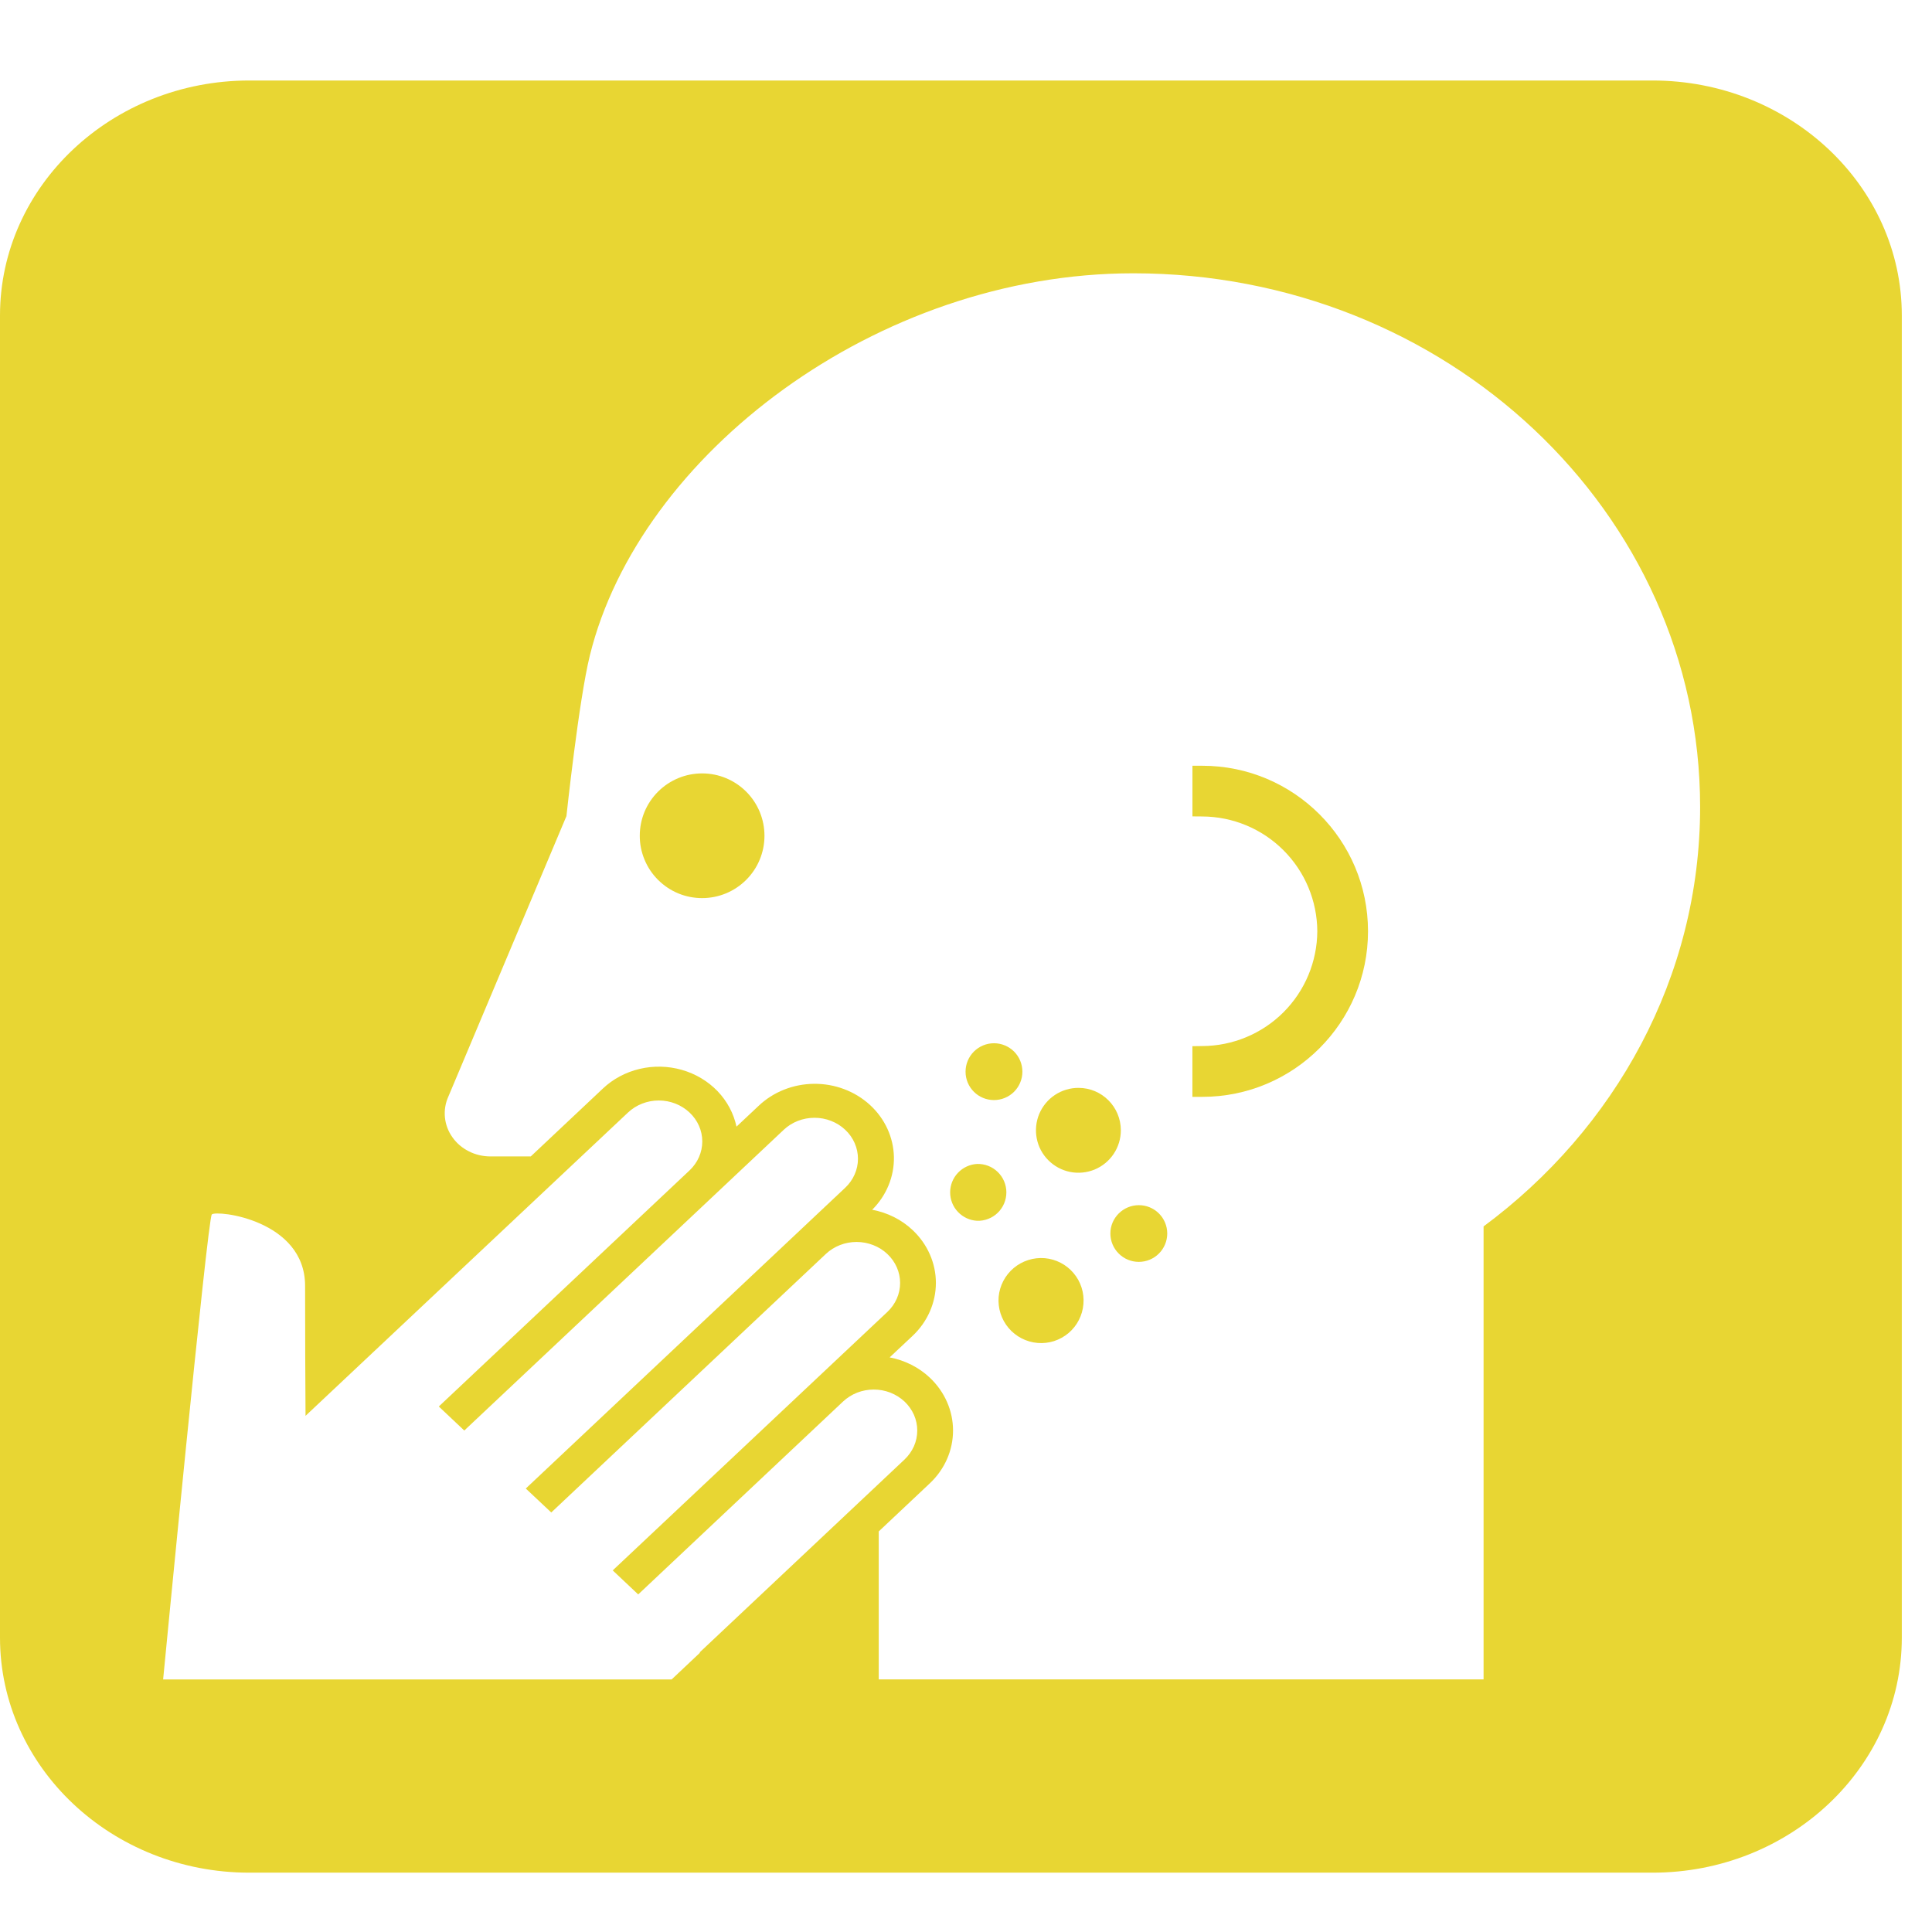 <svg width="48" height="48" viewBox="0 0 48 48" fill="none" xmlns="http://www.w3.org/2000/svg">
<g clip-path="url(#clip0_394_6169)">
<path d="M25.957 31.259C25.677 31.236 25.4 31.324 25.185 31.504C24.971 31.684 24.836 31.942 24.811 32.221C24.788 32.501 24.877 32.779 25.058 32.994C25.24 33.208 25.499 33.342 25.779 33.365C25.918 33.377 26.056 33.361 26.188 33.319C26.32 33.276 26.443 33.208 26.548 33.119C26.654 33.029 26.741 32.92 26.804 32.796C26.867 32.673 26.906 32.539 26.917 32.401C26.929 32.263 26.914 32.123 26.872 31.991C26.83 31.859 26.763 31.737 26.673 31.631C26.584 31.525 26.475 31.437 26.352 31.374C26.229 31.31 26.095 31.271 25.957 31.259ZM24.274 28.918C24.094 28.928 23.924 29.007 23.8 29.138C23.675 29.27 23.606 29.444 23.606 29.624C23.606 29.805 23.675 29.979 23.8 30.11C23.924 30.241 24.094 30.32 24.274 30.33C24.369 30.334 24.463 30.317 24.551 30.283C24.64 30.249 24.72 30.198 24.788 30.132C24.856 30.066 24.91 29.987 24.947 29.9C24.984 29.813 25.003 29.719 25.003 29.624C25.003 29.529 24.984 29.436 24.947 29.349C24.91 29.261 24.856 29.183 24.788 29.117C24.72 29.051 24.64 28.999 24.551 28.965C24.463 28.931 24.369 28.915 24.274 28.918ZM24.695 27.331C24.882 27.331 25.061 27.257 25.194 27.125C25.326 26.992 25.401 26.813 25.401 26.626C25.401 26.438 25.327 26.259 25.195 26.126C25.062 25.994 24.883 25.919 24.695 25.919C24.508 25.919 24.328 25.994 24.196 26.126C24.063 26.259 23.989 26.438 23.989 26.626C23.989 27.016 24.305 27.331 24.695 27.331ZM17.446 19.215C17.242 19.215 17.041 19.254 16.853 19.332C16.665 19.41 16.494 19.524 16.35 19.667C16.206 19.811 16.091 19.982 16.013 20.169C15.935 20.357 15.895 20.559 15.895 20.762C15.894 20.966 15.934 21.167 16.012 21.355C16.089 21.543 16.203 21.714 16.347 21.858C16.491 22.002 16.661 22.117 16.849 22.195C17.037 22.273 17.238 22.313 17.442 22.313C17.853 22.314 18.247 22.151 18.538 21.861C18.829 21.571 18.993 21.177 18.993 20.766C18.994 20.355 18.831 19.961 18.541 19.67C18.25 19.379 17.857 19.215 17.446 19.215ZM26.796 27.028C26.587 27.027 26.383 27.089 26.209 27.204C26.035 27.319 25.9 27.484 25.819 27.676C25.739 27.869 25.718 28.081 25.758 28.286C25.798 28.491 25.898 28.679 26.046 28.826C26.193 28.974 26.381 29.075 26.585 29.116C26.79 29.157 27.002 29.136 27.195 29.057C27.388 28.977 27.553 28.842 27.669 28.668C27.785 28.495 27.847 28.291 27.847 28.082C27.847 27.499 27.375 27.028 26.796 27.028Z" fill="#E8D633"/>
<path d="M28.295 29.942C27.904 29.942 27.587 30.259 27.587 30.645C27.587 30.832 27.661 31.012 27.794 31.144C27.926 31.277 28.106 31.351 28.293 31.351C28.481 31.351 28.66 31.277 28.793 31.144C28.925 31.012 29 30.832 29 30.645C28.999 30.458 28.925 30.279 28.793 30.148C28.661 30.016 28.482 29.942 28.295 29.942ZM29.872 19.025H29.626V20.283L29.871 20.285C30.627 20.288 31.351 20.589 31.886 21.123C32.422 21.657 32.724 22.381 32.728 23.137C32.724 23.893 32.421 24.617 31.886 25.151C31.35 25.685 30.626 25.986 29.869 25.989L29.625 25.992V27.251H29.872C32.142 27.251 33.988 25.406 33.988 23.137C33.988 20.868 32.143 19.025 29.872 19.025H29.872Z" fill="#E8D633"/>
<path d="M41.057 2H6.195C2.779 2 0 4.619 0 7.838V40.687C0 43.908 2.779 46.526 6.195 46.526H41.057C44.472 46.526 47.25 43.908 47.25 40.687V7.838C47.25 4.618 44.472 2 41.057 2ZM16.687 41.725H4.053C4.053 41.725 5.154 30.292 5.262 30.173C5.372 30.058 7.58 30.302 7.58 31.948C7.58 33.133 7.586 34.446 7.591 35.176L15.603 27.64C15.806 27.449 16.081 27.341 16.367 27.341C16.654 27.341 16.928 27.449 17.131 27.64C17.334 27.83 17.448 28.089 17.448 28.359C17.448 28.629 17.334 28.888 17.131 29.079L10.902 34.944L11.535 35.541L19.473 28.068C19.573 27.974 19.692 27.899 19.823 27.848C19.954 27.797 20.095 27.771 20.237 27.771C20.378 27.771 20.519 27.797 20.65 27.849C20.781 27.9 20.9 27.975 21 28.07C21.101 28.164 21.18 28.277 21.234 28.4C21.288 28.524 21.316 28.656 21.316 28.79C21.316 28.924 21.288 29.056 21.233 29.179C21.179 29.303 21.099 29.415 20.999 29.509L13.063 36.982L13.696 37.577L20.518 31.154C20.721 30.963 20.996 30.856 21.282 30.856C21.569 30.857 21.844 30.964 22.046 31.155C22.249 31.346 22.363 31.605 22.363 31.875C22.363 32.145 22.249 32.404 22.046 32.595L15.223 39.016L15.856 39.613L20.945 34.821C21.045 34.727 21.164 34.652 21.295 34.6C21.426 34.549 21.567 34.523 21.709 34.523C21.851 34.523 21.991 34.549 22.122 34.6C22.253 34.652 22.372 34.727 22.473 34.821C22.573 34.916 22.652 35.028 22.707 35.151C22.761 35.275 22.789 35.407 22.789 35.541C22.789 35.675 22.761 35.807 22.707 35.931C22.652 36.054 22.573 36.166 22.473 36.261L17.382 41.054L17.391 41.061L16.687 41.725ZM36.859 30.47V41.724H21.832V38.048L23.101 36.853C23.471 36.505 23.678 36.033 23.678 35.541C23.678 35.049 23.471 34.577 23.101 34.228C22.829 33.971 22.481 33.796 22.103 33.724L22.675 33.187C23.044 32.839 23.251 32.367 23.252 31.875C23.252 31.383 23.045 30.912 22.676 30.563C22.402 30.303 22.051 30.127 21.669 30.056C22.025 29.702 22.219 29.23 22.209 28.742C22.198 28.254 21.984 27.79 21.612 27.45C21.24 27.11 20.741 26.922 20.223 26.927C19.705 26.932 19.21 27.129 18.846 27.476L18.298 27.991C18.228 27.662 18.065 27.357 17.826 27.108C17.586 26.86 17.279 26.677 16.938 26.58C16.597 26.483 16.235 26.475 15.889 26.557C15.544 26.639 15.228 26.808 14.977 27.046L13.187 28.731H12.185C11.997 28.731 11.813 28.688 11.648 28.604C11.483 28.521 11.342 28.401 11.239 28.253C11.135 28.107 11.072 27.938 11.054 27.762C11.037 27.586 11.065 27.409 11.138 27.247L14.073 20.276C14.073 20.276 14.381 17.389 14.656 16.28C15.883 11.307 21.768 6.79 28.157 6.79C35.938 6.79 42.239 12.725 42.239 20.049C42.239 24.277 40.131 28.046 36.859 30.47Z" fill="#E8D633"/>
</g>
<defs>
<clipPath id="clip0_394_6169">
<rect width="47.25" height="47.25" fill="white"/>
</clipPath>
</defs>
</svg>
